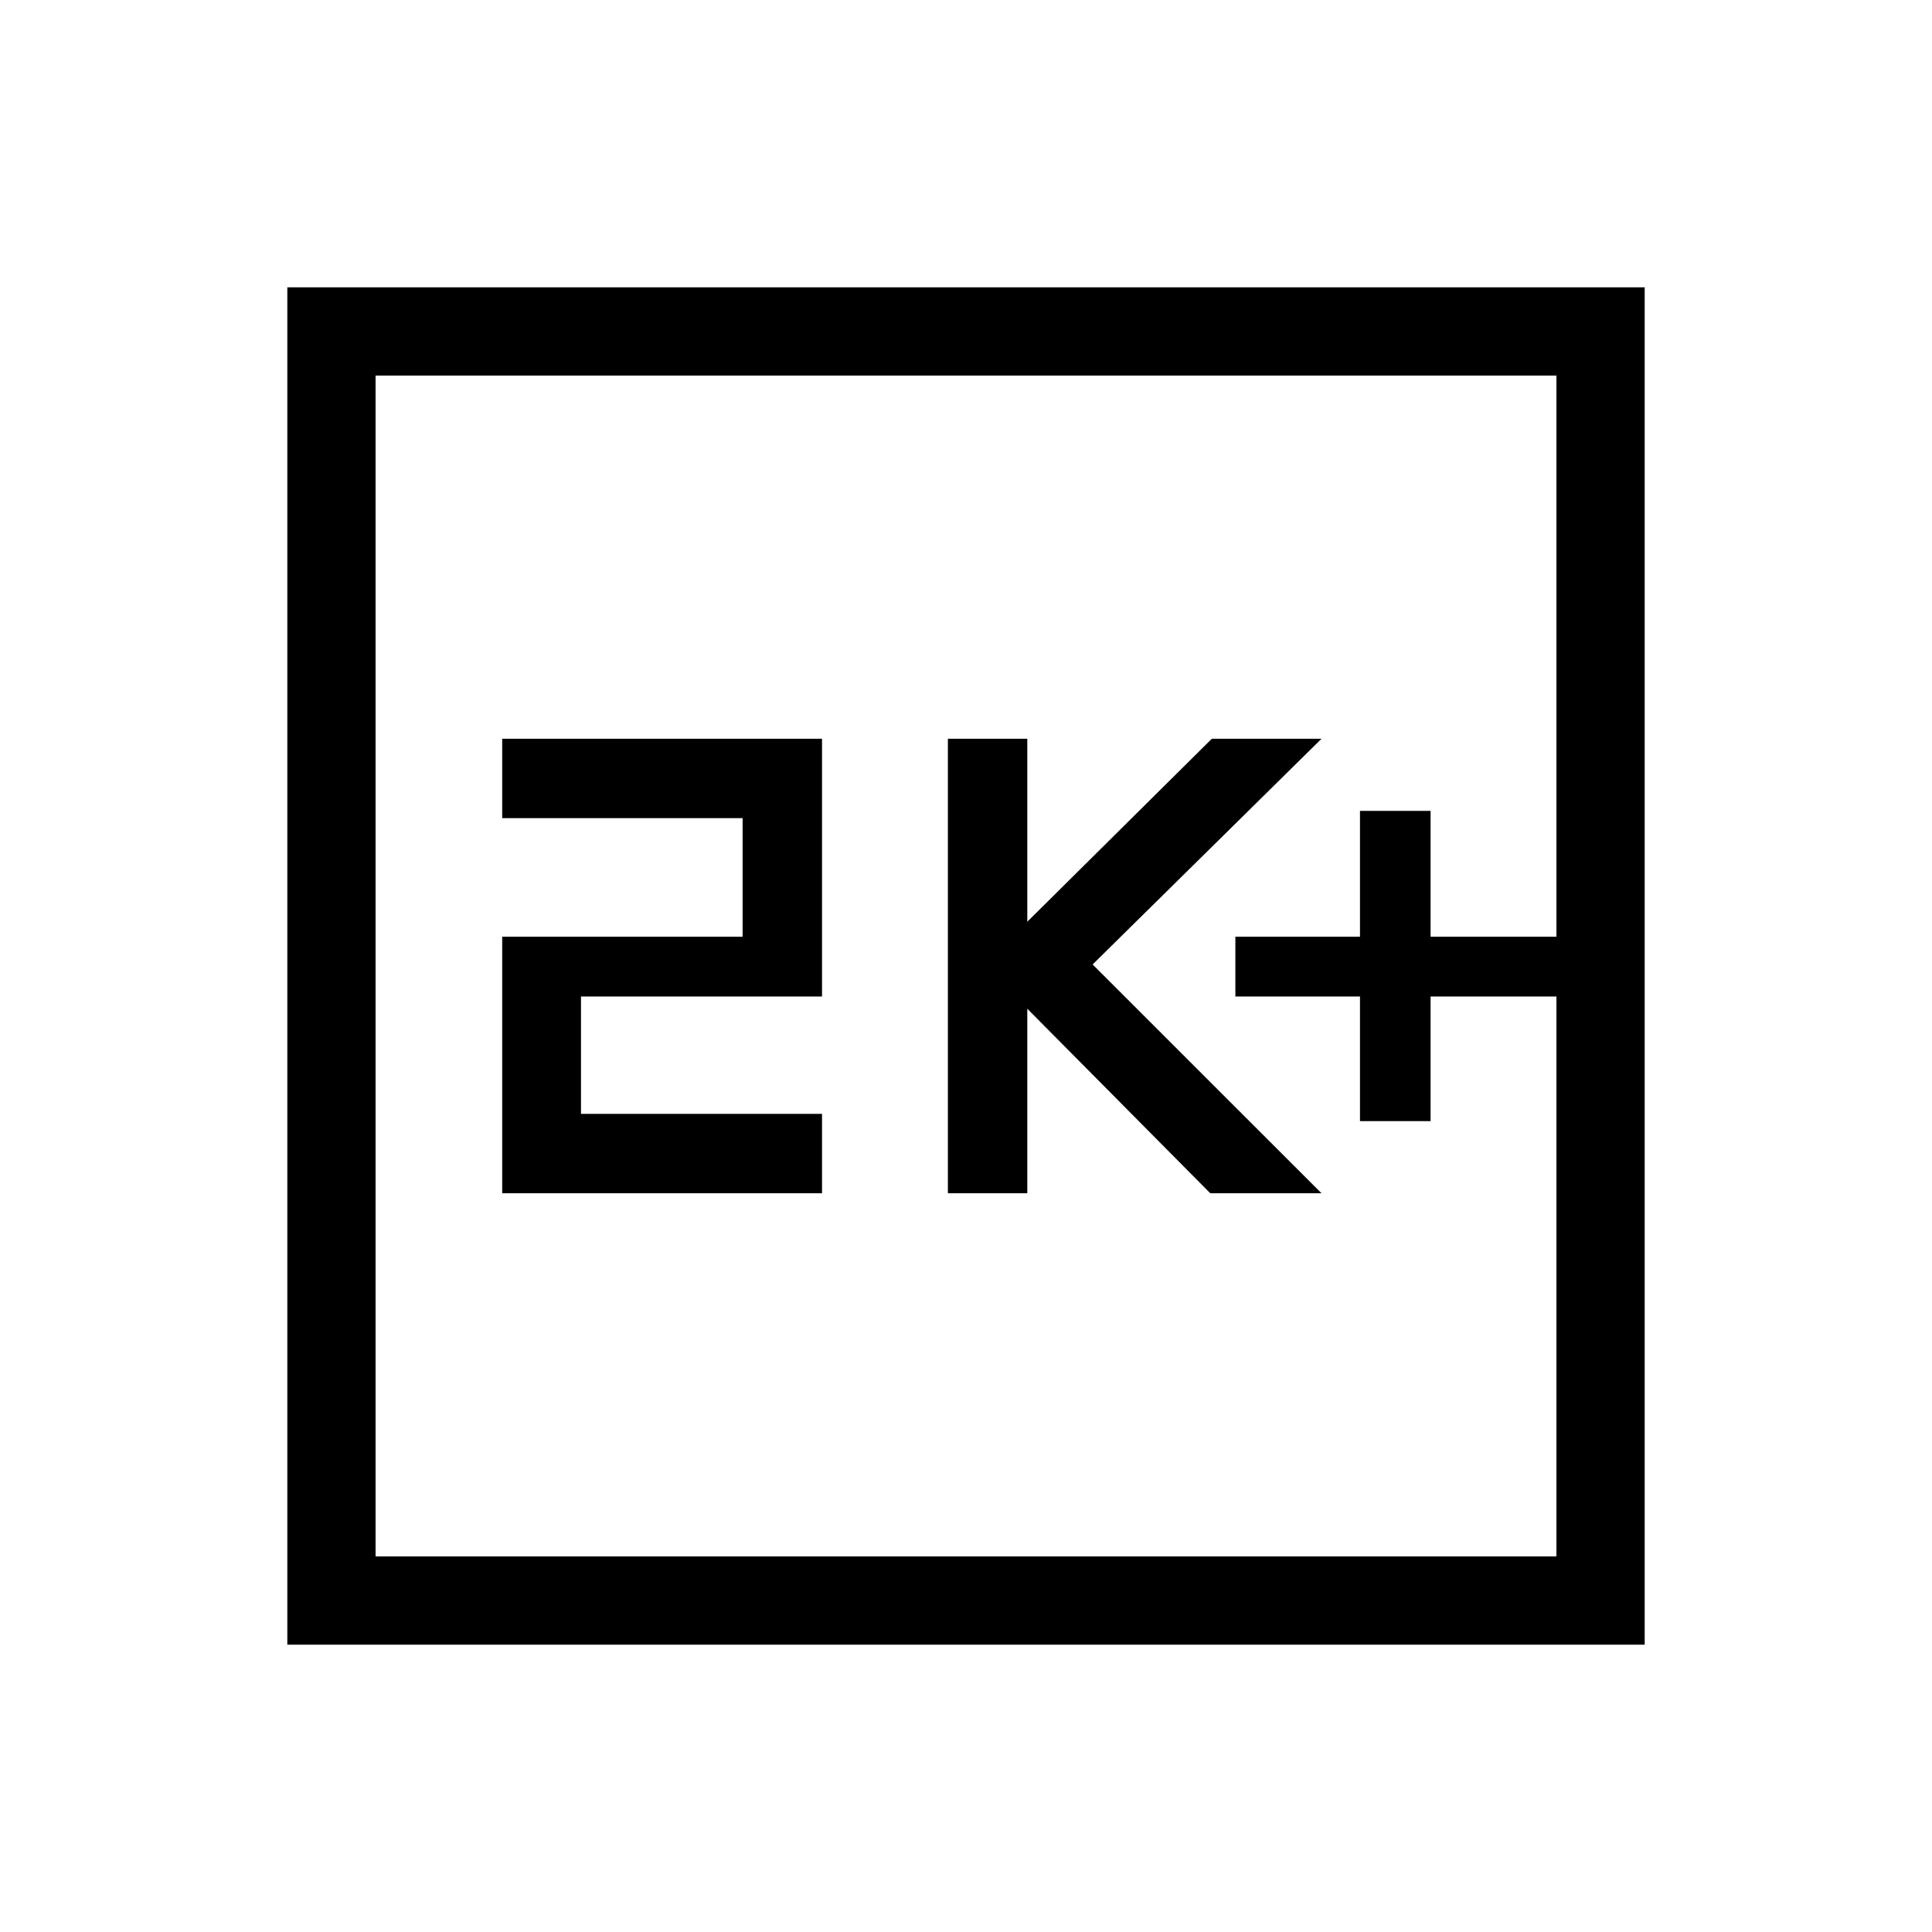 <svg xmlns="http://www.w3.org/2000/svg" height="48" viewBox="0 -960 960 960" width="48"><path d="M675.77-402.92h35.08v-61.93h62.53v-29.69h-62.53v-62.54h-35.08v62.54h-61.92v29.69h61.92v61.93ZM471-367.08h39.46v-91.69l90.92 91.69h55.27L542.92-480.77l113.73-112.15h-54.5L510.46-502v-90.92H471v225.84Zm-221.46 0h158.92v-39.46H288.69v-58.31h119.77v-128.07H249.54v39.46H369v58.92H249.54v127.46ZM142.77-142.77v-674.46h674.46v674.46H142.77Zm43.85-43.85h586.76v-586.76H186.62v586.76Zm0 0v-586.76 586.76Z"/></svg>